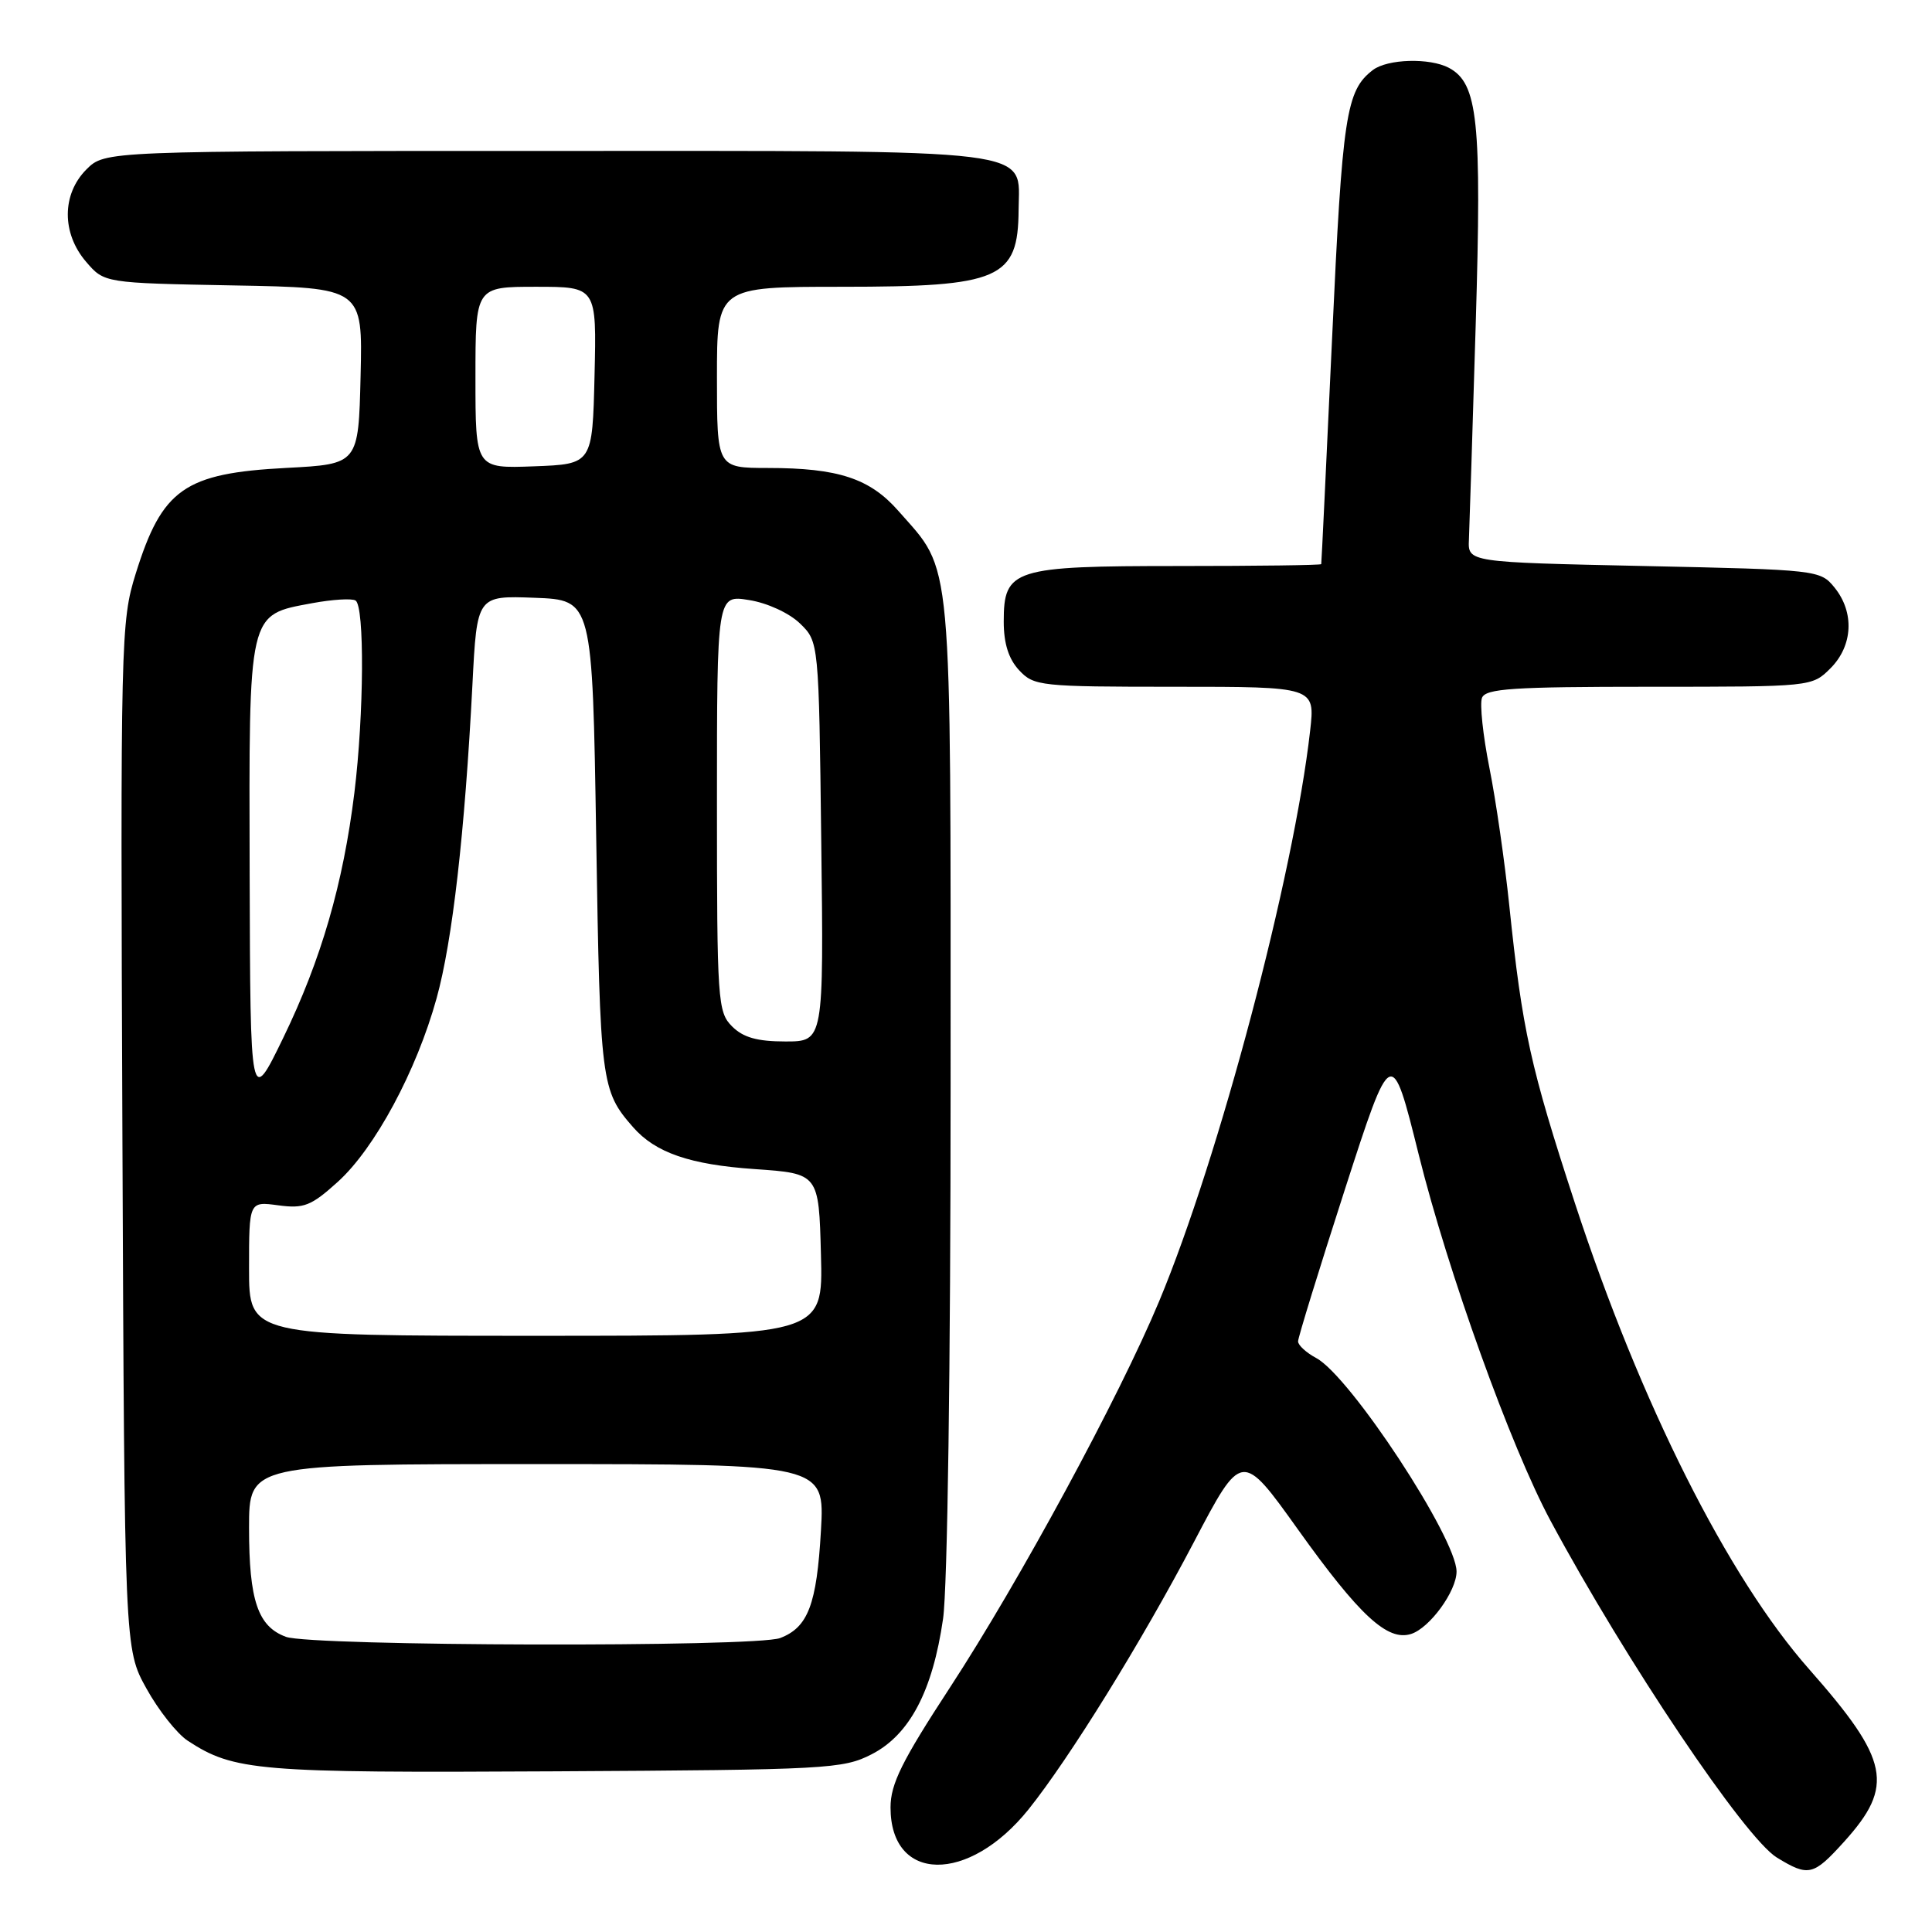 <?xml version="1.0" encoding="UTF-8" standalone="no"?>
<!DOCTYPE svg PUBLIC "-//W3C//DTD SVG 1.1//EN" "http://www.w3.org/Graphics/SVG/1.1/DTD/svg11.dtd" >
<svg xmlns="http://www.w3.org/2000/svg" xmlns:xlink="http://www.w3.org/1999/xlink" version="1.1" viewBox="0 0 256 256">
 <g >
 <path fill="currentColor"
d=" M 244.36 244.03 C 251.05 236.62 250.36 233.24 239.73 221.19 C 228.95 208.99 217.38 185.97 208.69 159.44 C 202.78 141.38 201.71 136.53 199.99 120.00 C 199.39 114.22 198.21 106.00 197.35 101.72 C 196.50 97.44 196.06 93.28 196.37 92.47 C 196.85 91.24 200.44 91.00 218.51 91.00 C 240.09 91.00 240.09 91.00 242.55 88.55 C 245.52 85.57 245.75 81.15 243.09 77.86 C 241.20 75.53 240.88 75.49 217.84 75.00 C 194.50 74.50 194.50 74.50 194.64 71.50 C 194.71 69.85 195.12 57.01 195.54 42.97 C 196.35 15.93 195.83 11.05 191.99 8.99 C 189.45 7.64 183.85 7.80 181.91 9.28 C 178.36 12.01 177.88 15.16 176.51 44.79 C 175.75 61.13 175.11 74.61 175.07 74.75 C 175.03 74.89 166.55 75.00 156.22 75.00 C 134.22 75.00 133.00 75.39 133.00 82.37 C 133.00 85.27 133.65 87.32 135.04 88.81 C 137.00 90.91 137.83 91.00 155.67 91.00 C 174.26 91.00 174.26 91.00 173.60 96.82 C 171.43 116.04 161.54 153.38 153.59 172.43 C 148.28 185.15 135.11 209.46 125.89 223.58 C 119.50 233.36 118.00 236.38 118.00 239.50 C 118.00 249.49 128.34 249.64 136.27 239.77 C 141.69 233.01 151.26 217.56 158.18 204.37 C 164.54 192.24 164.54 192.24 172.02 202.71 C 180.15 214.08 183.85 217.50 186.97 216.51 C 189.44 215.73 193.00 210.84 193.00 208.24 C 193.00 203.81 178.91 182.36 174.41 179.95 C 173.09 179.24 172.00 178.25 172.00 177.74 C 172.00 177.23 174.79 168.19 178.19 157.65 C 184.38 138.50 184.38 138.50 187.99 153.00 C 191.86 168.56 200.20 191.74 205.45 201.50 C 215.43 220.07 231.21 243.55 235.45 246.14 C 239.65 248.70 240.27 248.55 244.36 244.03 Z  M 115.50 232.45 C 120.53 229.87 123.58 224.07 124.96 214.50 C 125.55 210.40 125.96 181.03 125.96 143.50 C 125.96 72.26 126.29 75.96 119.05 67.71 C 115.26 63.39 111.07 62.01 101.75 62.01 C 95.00 62.00 95.00 62.00 95.00 50.00 C 95.00 38.00 95.00 38.00 111.57 38.00 C 132.51 38.00 134.91 36.96 134.97 27.81 C 135.02 19.55 138.64 20.00 72.23 20.00 C 13.91 20.00 13.91 20.00 11.45 22.45 C 8.18 25.73 8.16 30.91 11.41 34.69 C 13.82 37.50 13.82 37.50 30.94 37.82 C 48.06 38.13 48.06 38.13 47.78 49.82 C 47.50 61.50 47.50 61.50 37.96 62.00 C 24.43 62.71 21.49 64.77 17.98 76.02 C 16.01 82.34 15.95 84.56 16.22 150.52 C 16.50 218.50 16.50 218.50 19.40 223.73 C 20.99 226.61 23.46 229.73 24.88 230.66 C 31.01 234.67 34.09 234.93 73.50 234.71 C 109.63 234.51 111.70 234.40 115.50 232.45 Z  M 37.89 216.89 C 34.17 215.52 33.00 212.08 33.00 202.45 C 33.00 194.00 33.00 194.00 71.14 194.00 C 109.28 194.00 109.28 194.00 108.78 202.81 C 108.22 212.62 107.07 215.64 103.37 217.05 C 100.11 218.29 41.32 218.14 37.89 216.89 Z  M 33.00 168.10 C 33.00 159.19 33.00 159.19 36.87 159.71 C 40.27 160.17 41.23 159.79 44.75 156.61 C 49.66 152.18 55.19 141.90 57.85 132.28 C 59.95 124.71 61.59 110.35 62.60 90.71 C 63.20 78.92 63.20 78.92 70.85 79.21 C 78.50 79.50 78.50 79.50 79.00 111.00 C 79.52 143.51 79.64 144.51 83.88 149.35 C 86.84 152.74 91.41 154.32 100.00 154.91 C 108.50 155.50 108.50 155.50 108.78 166.25 C 109.07 177.00 109.07 177.00 71.03 177.00 C 33.00 177.00 33.00 177.00 33.00 168.10 Z  M 33.08 115.86 C 32.99 80.75 32.81 81.52 41.39 79.92 C 44.05 79.43 46.62 79.27 47.11 79.57 C 48.32 80.32 48.23 94.65 46.96 105.03 C 45.47 117.12 42.56 127.16 37.54 137.50 C 33.17 146.50 33.17 146.50 33.08 115.86 Z  M 97.00 136.00 C 95.10 134.10 95.00 132.67 95.00 106.41 C 95.00 78.82 95.00 78.82 99.25 79.51 C 101.67 79.89 104.57 81.23 106.00 82.61 C 108.50 85.04 108.50 85.04 108.82 111.52 C 109.15 138.00 109.15 138.00 104.07 138.00 C 100.33 138.00 98.47 137.47 97.00 136.00 Z  M 63.00 50.04 C 63.00 38.00 63.00 38.00 71.03 38.00 C 79.06 38.00 79.06 38.00 78.78 49.75 C 78.50 61.50 78.50 61.50 70.75 61.79 C 63.00 62.08 63.00 62.08 63.00 50.04 Z "/>
</g>
</svg>